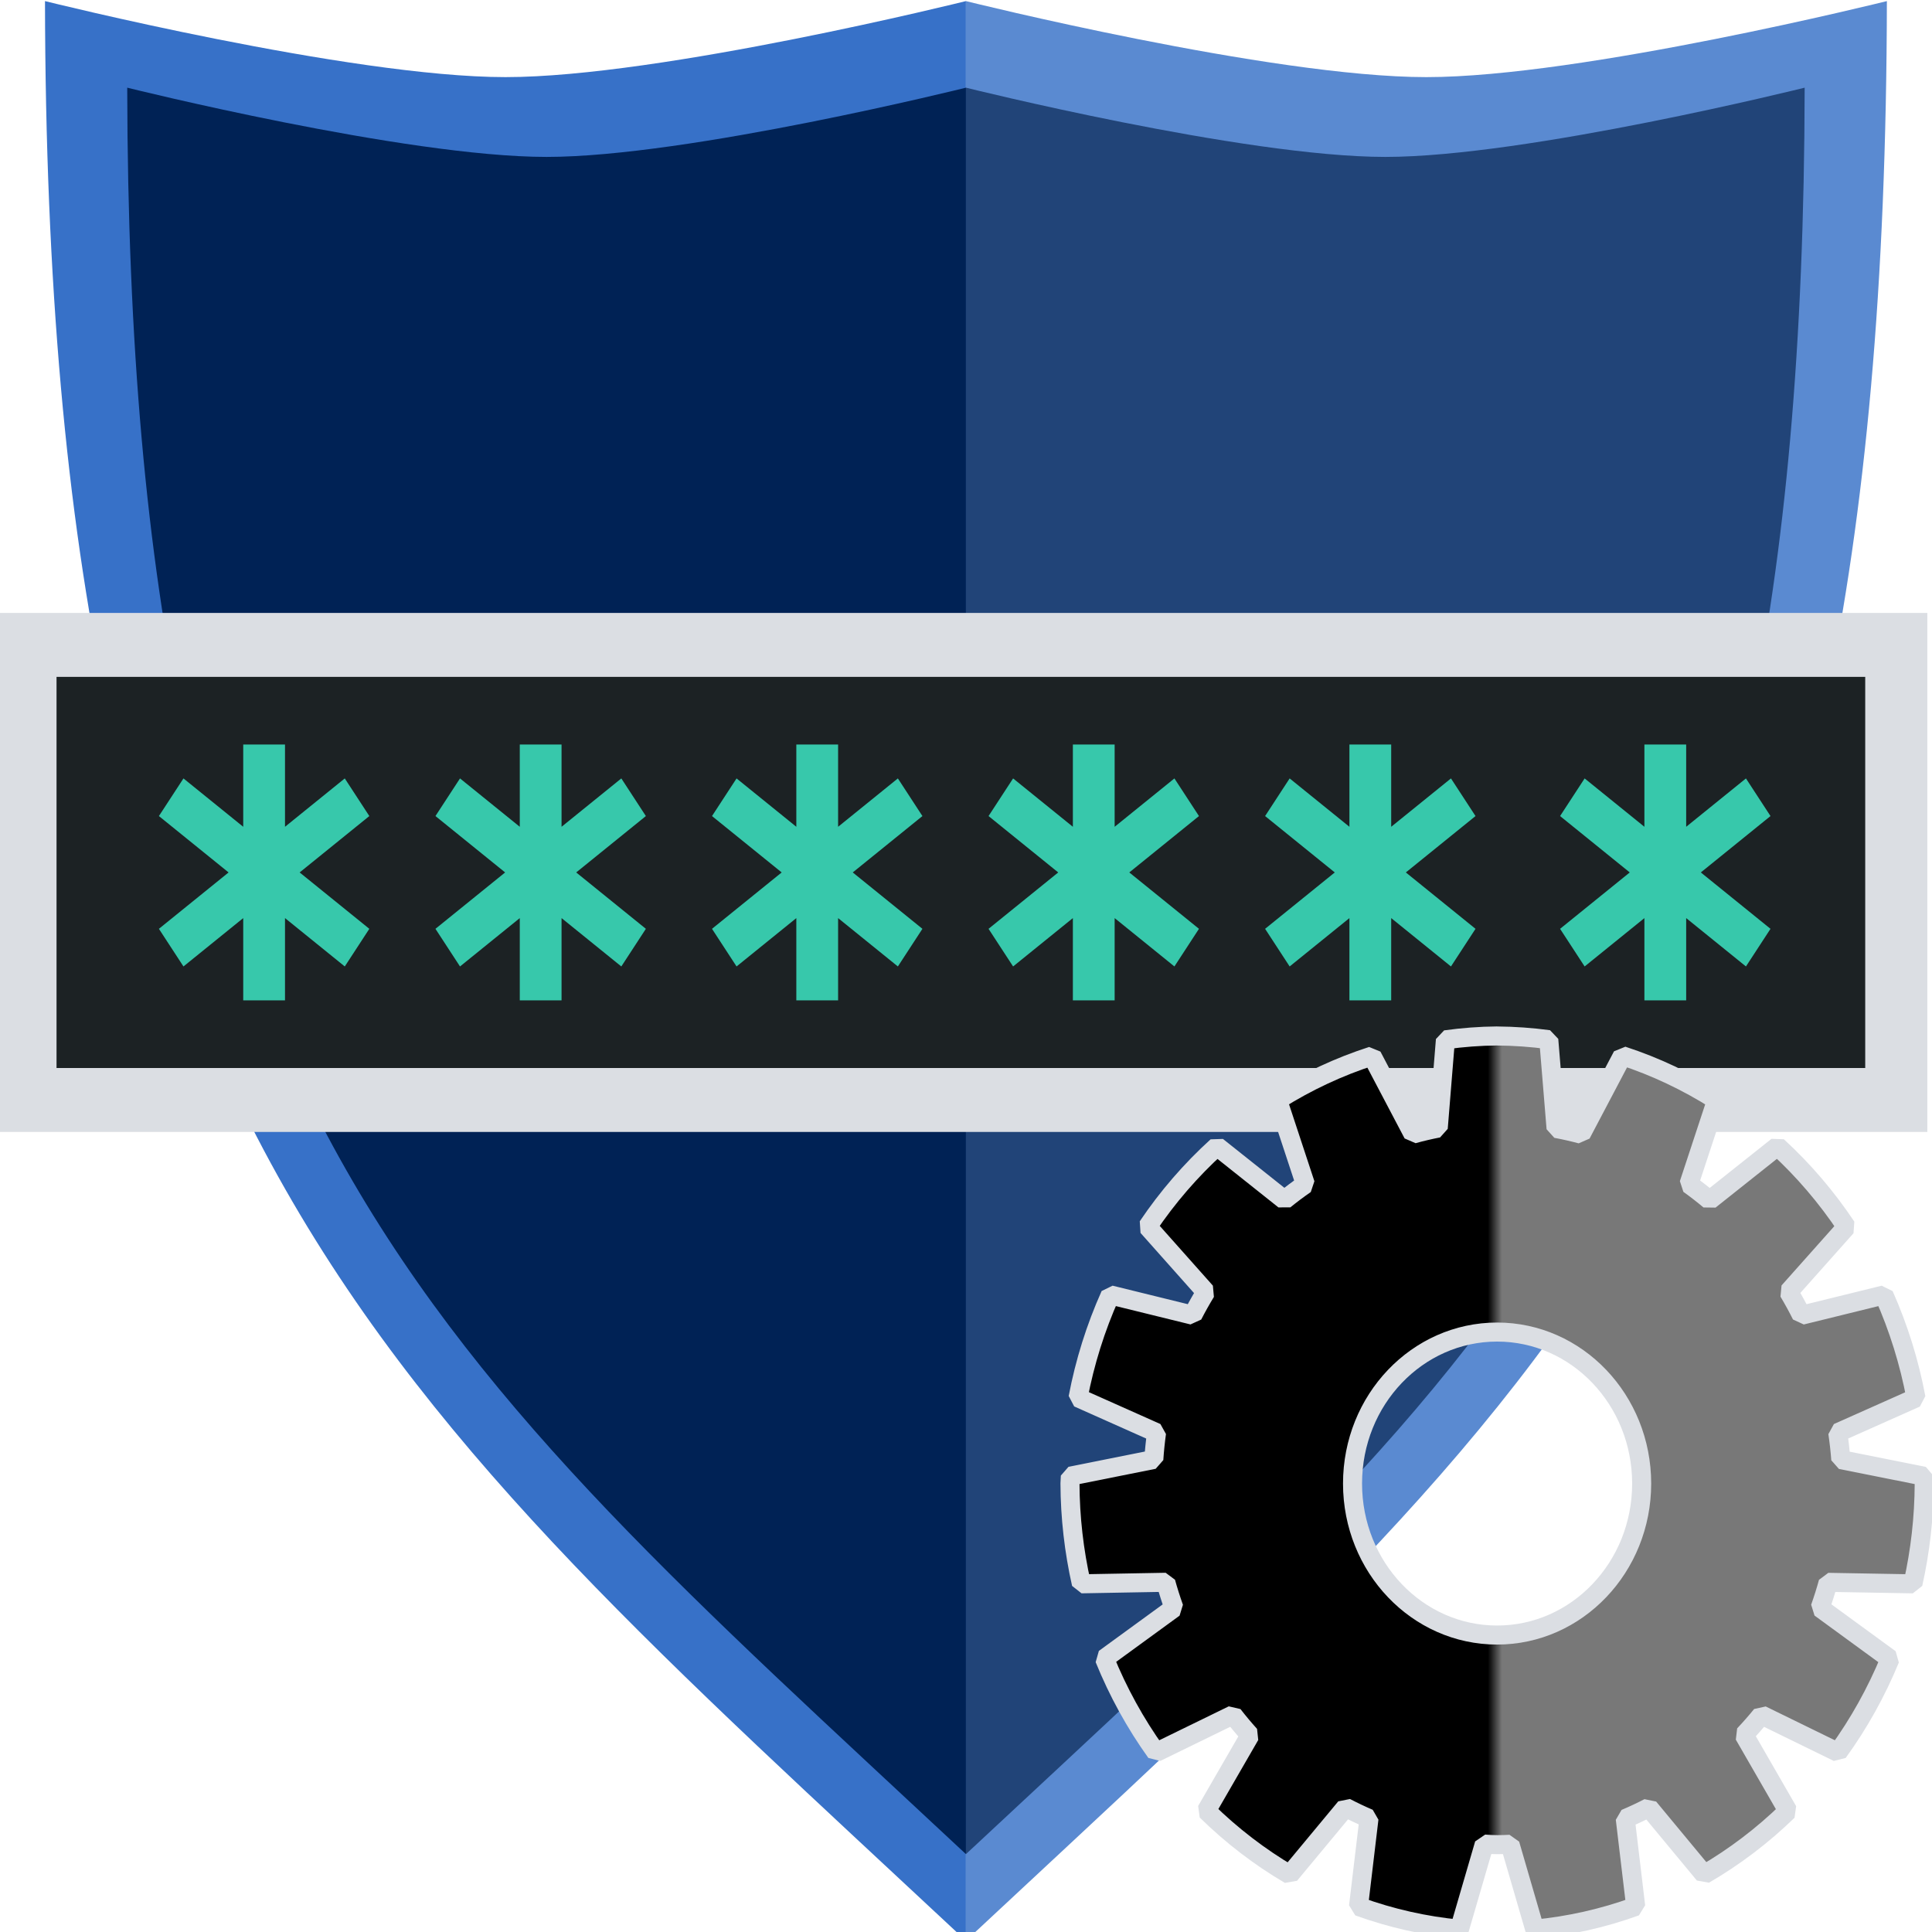 <?xml version="1.0" encoding="UTF-8" standalone="no" ?>
<!-- Created with Inkscape (http://www.inkscape.org/) -->

<svg xmlns:dc="http://purl.org/dc/elements/1.1/"
	 xmlns:cc="http://creativecommons.org/ns#"
	 xmlns:rdf="http://www.w3.org/1999/02/22-rdf-syntax-ns#"
	 xmlns:svg="http://www.w3.org/2000/svg"
	 xmlns="http://www.w3.org/2000/svg"
	 xmlns:xlink="http://www.w3.org/1999/xlink"
	 xmlns:sodipodi="http://sodipodi.sourceforge.net/DTD/sodipodi-0.dtd"
	 xmlns:inkscape="http://www.inkscape.org/namespaces/inkscape"
	 width="88"
	 height="88"
	 viewBox="0 0 88 88"
	 version="1.1"
	 id="svg1470"
	 sodipodi:docname="AppIcon_v5_88.svg"
	 inkscape:version="0.92.4 (5da689c313, 2019-01-14)"
	 inkscape:export-filename="W:\VS 2019 Projects\RandomPasswordGenerator\RandomPasswordGenerator\Content\Icons\64\AppIcon_v5_64.png"
	 inkscape:export-xdpi="96"
	 inkscape:export-ydpi="96">
	<defs id="defs1464">
		<linearGradient inkscape:collect="always"
						xlink:href="#linearGradient1420"
						id="linearGradient2087"
						gradientUnits="userSpaceOnUse"
						gradientTransform="matrix(2.233,0,0,2.234,1717.403,-1383.495)"
						x1="-656.274"
						y1="996.859"
						x2="-467.887"
						y2="996.859" />
		<linearGradient inkscape:collect="always"
						id="linearGradient1420">
			<stop style="stop-color:#000000;stop-opacity:1"
				  offset="0"
				  id="stop1416" />
			<stop id="stop1428"
				  offset="0.489"
				  style="stop-color:#000000;stop-opacity:1" />
			<stop style="stop-color:#787878;stop-opacity:1"
				  offset="0.505"
				  id="stop1430" />
			<stop style="stop-color:#787878;stop-opacity:1"
				  offset="1"
				  id="stop1418" />
		</linearGradient>
	</defs>
	<sodipodi:namedview id="base"
						pagecolor="#ffffff"
						bordercolor="#666666"
						borderopacity="1.0"
						inkscape:pageopacity="0.0"
						inkscape:pageshadow="2"
						inkscape:zoom="6.0767066"
						inkscape:cx="85.16898"
						inkscape:cy="41.775195"
						inkscape:document-units="px"
						inkscape:current-layer="layer1"
						showgrid="false"
						units="px"
						showborder="true"
						inkscape:snap-smooth-nodes="true"
						inkscape:object-nodes="true"
						inkscape:snap-intersection-paths="false"
						inkscape:window-width="1920"
						inkscape:window-height="1057"
						inkscape:window-x="-8"
						inkscape:window-y="-8"
						inkscape:window-maximized="1"
						showguides="true"
						inkscape:guide-bbox="true"
						inkscape:snap-nodes="true"
						fit-margin-top="0"
						fit-margin-left="0"
						fit-margin-right="0"
						fit-margin-bottom="0"
						inkscape:snap-center="true"
						inkscape:snap-object-midpoints="true"
						inkscape:showpageshadow="false" />
	<g inkscape:label="Layer 1"
	   inkscape:groupmode="layer"
	   id="layer1"
	   transform="translate(257.561,-975.589)">
		<g id="g1431"
		   transform="matrix(0.095,0,0,0.095,-233.267,962.948)"
		   inkscape:export-xdpi="96"
		   inkscape:export-ydpi="96"
		   style="stroke-width:0.817">
			<g id="g2061"
			   transform="matrix(6.519,0,0,6.865,2366.575,11.712)"
			   style="stroke-width:0.817">
				<g id="g2053"
				   style="stroke-width:0.817">
					<path inkscape:connector-curvature="0"
						  style="opacity:1;fill:#5a8ad1;fill-opacity:1;stroke:none;stroke-width:0.217;stroke-miterlimit:4;stroke-dasharray:none;stroke-opacity:1"
						  d="M -331.212,17.753 V 153.22 c 43.357,-38.452 67.609,-56.44 67.733,-135.467 0,0 -22.44,5.31 -33.867,5.31 -11.427,0 -33.867,-5.31 -33.867,-5.31 z"
						  id="path2049" />
					<path inkscape:connector-curvature="0"
						  style="opacity:1;fill:#3771c8;fill-opacity:1;stroke:none;stroke-width:0.217;stroke-miterlimit:4;stroke-dasharray:none;stroke-opacity:1"
						  d="m -398.946,17.753 c 0.125,79.027 24.376,97.014 67.733,135.467 V 17.753 c 0,0 -22.44,5.31 -33.867,5.31 -11.427,0 -33.867,-5.31 -33.867,-5.31 z"
						  id="path2051" />
				</g>
				<g id="g2059"
				   style="stroke-width:0.817">
					<path inkscape:connector-curvature="0"
						  style="opacity:1;fill:#214478;fill-opacity:1;stroke:none;stroke-width:0.198;stroke-miterlimit:4;stroke-dasharray:none;stroke-opacity:1"
						  d="M -331.212,23.8 V 147.172 c 39.486,-35.019 61.572,-51.401 61.686,-123.372 0,0 -20.436,4.836 -30.843,4.836 -10.407,0 -30.843,-4.836 -30.843,-4.836 z"
						  id="path2055" />
					<path inkscape:connector-curvature="0"
						  style="opacity:1;fill:#002255;fill-opacity:1;stroke:none;stroke-width:0.198;stroke-miterlimit:4;stroke-dasharray:none;stroke-opacity:1"
						  d="m -392.898,23.8 c 0.114,71.971 22.2,88.353 61.686,123.372 V 23.8 c 0,0 -20.437,4.836 -30.843,4.836 -10.407,0 -30.843,-4.836 -30.843,-4.836 z"
						  id="path2057" />
				</g>
			</g>
			<g transform="matrix(1.816,0,0,1.816,-2682.111,-519.333)"
			   id="g1279"
			   style="stroke-width:0.817">
				<g id="g1265"
				   style="stroke-width:0.817">
					<path inkscape:connector-curvature="0"
						  id="rect2063"
						  d="m 1350.904,537.445 h 479.821 v 104.289 h -479.821 z"
						  style="opacity:1;fill:#1c2224;fill-opacity:1;stroke:#37c8ab;stroke-width:0;stroke-linecap:round;stroke-linejoin:round;stroke-miterlimit:4;stroke-dasharray:none;stroke-opacity:1" />
					<g id="g2067"
					   style="stroke-width:0.817"
					   transform="matrix(1,0,0,1,2640.125,-157.09)">
						<g id="g2108"
						   style="stroke-width:0.817">
							<path sodipodi:nodetypes="cccccccccc"
								  inkscape:connector-curvature="0"
								  id="path1254"
								  transform="matrix(1,0,0,1,-2209.319,295.679)"
								  d="m 907.576,386.229 v 129.543 c 167.616,0 335.232,0 502.848,0 V 386.229 c -167.616,0 -335.232,0 -502.848,0 z m 493.93,9.393 v 110.758 c -161.671,0 -323.341,0 -485.012,0 V 395.621 c 161.671,0 323.341,0 485.012,0 z"
								  style="color:#000000;font-style:normal;font-variant:normal;font-weight:normal;font-stretch:normal;font-size:medium;line-height:normal;font-family:sans-serif;font-variant-ligatures:normal;font-variant-position:normal;font-variant-caps:normal;font-variant-numeric:normal;font-variant-alternates:normal;font-feature-settings:normal;text-indent:0;text-align:start;text-decoration:none;text-decoration-line:none;text-decoration-style:solid;text-decoration-color:#000000;letter-spacing:normal;word-spacing:normal;text-transform:none;writing-mode:lr-tb;direction:ltr;text-orientation:mixed;dominant-baseline:auto;baseline-shift:baseline;text-anchor:start;white-space:normal;shape-padding:0;clip-rule:nonzero;display:inline;overflow:visible;visibility:visible;opacity:1;isolation:auto;mix-blend-mode:normal;color-interpolation:sRGB;color-interpolation-filters:linearRGB;solid-color:#000000;solid-opacity:1;vector-effect:none;fill:#dbdee3;fill-opacity:1;fill-rule:nonzero;stroke:#dbdee3;stroke-width:7.48;stroke-linecap:butt;stroke-linejoin:miter;stroke-miterlimit:4;stroke-dasharray:none;stroke-dashoffset:0;stroke-opacity:1;color-rendering:auto;image-rendering:auto;shape-rendering:auto;text-rendering:auto;enable-background:accumulate" />
						</g>
					</g>
				</g>
				<g id="g2083"
				   transform="translate(1243,-1466.864)"
				   style="stroke-width:0.817">
					<path inkscape:connector-curvature="0"
						  style="opacity:1;fill:#37c8ab;fill-opacity:1;stroke:none;stroke-width:1.873;stroke-miterlimit:4;stroke-dasharray:none;stroke-opacity:1"
						  d="m 157.332,2022.675 v 21.725 l -15.78,-12.769 -6.483,9.937 18.396,14.886 -18.396,14.886 6.483,9.937 15.78,-12.769 v 21.725 h 11.029 v -21.726 l 15.781,12.77 6.482,-9.937 -18.396,-14.886 18.396,-14.886 -6.482,-9.937 -15.781,12.77 v -21.726 z"
						  id="path2071" />
					<path id="path2073"
						  d="m 230.346,2022.675 v 21.725 l -15.78,-12.769 -6.483,9.937 18.396,14.886 -18.396,14.886 6.483,9.937 15.78,-12.769 v 21.725 h 11.029 v -21.726 l 15.781,12.77 6.482,-9.937 -18.396,-14.886 18.396,-14.886 -6.482,-9.937 -15.781,12.77 v -21.726 z"
						  style="opacity:1;fill:#37c8ab;fill-opacity:1;stroke:none;stroke-width:1.873;stroke-miterlimit:4;stroke-dasharray:none;stroke-opacity:1"
						  inkscape:connector-curvature="0" />
					<path inkscape:connector-curvature="0"
						  style="opacity:1;fill:#37c8ab;fill-opacity:1;stroke:none;stroke-width:1.873;stroke-miterlimit:4;stroke-dasharray:none;stroke-opacity:1"
						  d="m 303.36,2022.675 v 21.725 l -15.78,-12.769 -6.483,9.937 18.396,14.886 -18.396,14.886 6.483,9.937 15.78,-12.769 v 21.725 h 11.029 v -21.726 l 15.781,12.77 6.482,-9.937 -18.396,-14.886 18.396,-14.886 -6.482,-9.937 -15.781,12.77 v -21.726 z"
						  id="path2075" />
					<path id="path2077"
						  d="m 376.374,2022.675 v 21.725 l -15.78,-12.769 -6.483,9.937 18.396,14.886 -18.396,14.886 6.483,9.937 15.78,-12.769 v 21.725 h 11.029 v -21.726 l 15.781,12.77 6.482,-9.937 -18.396,-14.886 18.396,-14.886 -6.482,-9.937 -15.781,12.77 v -21.726 z"
						  style="opacity:1;fill:#37c8ab;fill-opacity:1;stroke:none;stroke-width:1.873;stroke-miterlimit:4;stroke-dasharray:none;stroke-opacity:1"
						  inkscape:connector-curvature="0" />
					<path inkscape:connector-curvature="0"
						  style="opacity:1;fill:#37c8ab;fill-opacity:1;stroke:none;stroke-width:1.873;stroke-miterlimit:4;stroke-dasharray:none;stroke-opacity:1"
						  d="m 449.388,2022.675 v 21.725 l -15.78,-12.769 -6.483,9.937 18.396,14.886 -18.396,14.886 6.483,9.937 15.78,-12.769 v 21.725 h 11.029 v -21.726 l 15.781,12.77 6.482,-9.937 -18.396,-14.886 18.396,-14.886 -6.482,-9.937 -15.781,12.77 v -21.726 z"
						  id="path2079" />
					<path id="path2081"
						  d="m 527.269,2022.675 v 21.725 l -15.78,-12.769 -6.483,9.937 18.396,14.886 -18.396,14.886 6.483,9.937 15.78,-12.769 v 21.725 h 11.029 v -21.726 l 15.781,12.77 6.482,-9.937 -18.396,-14.886 18.396,-14.886 -6.482,-9.937 -15.781,12.77 v -21.726 z"
						  style="opacity:1;fill:#37c8ab;fill-opacity:1;stroke:none;stroke-width:1.873;stroke-miterlimit:4;stroke-dasharray:none;stroke-opacity:1"
						  inkscape:connector-curvature="0" />
				</g>
			</g>
			<path style="opacity:1;fill:url(#linearGradient2087);fill-opacity:1;stroke:#dbdee3;stroke-width:9.128;stroke-linecap:butt;stroke-linejoin:bevel;stroke-miterlimit:4;stroke-dasharray:none;stroke-opacity:1"
				  d="m 462.073,629.762 c -8.289,0.069 -16.565,0.704 -24.782,1.845 l -3.436,42.331 c -4.061,0.79 -8.092,1.734 -12.085,2.842 l -19.669,-37.39 c -15.844,5.101 -31.039,12.199 -45.251,21.137 l 13.292,40.321 c -3.446,2.384 -6.805,4.9 -10.071,7.548 l -32.291,-25.691 c -12.529,11.365 -23.696,24.281 -33.255,38.466 l 27.869,31.337 c -2.213,3.63 -4.299,7.346 -6.249,11.139 l -39.521,-9.725 c -7.04,15.716 -12.234,32.27 -15.468,49.297 l 37.629,16.782 c -0.586,4.252 -1.022,8.525 -1.305,12.81 l -40.02,8.008 c -0.071,1.183 -0.107,2.366 -0.178,3.55 0.071,16.186 1.916,32.309 5.462,48.064 l 40.492,-0.733 c 1.155,4.155 2.456,8.262 3.905,12.315 l -33.314,24.268 c 6.481,15.987 14.791,31.09 24.746,44.977 l 36.843,-17.978 c 2.606,3.357 5.336,6.613 8.177,9.757 l -20.906,36.193 c 12.084,11.877 25.499,22.175 39.951,30.665 l 26.782,-32.247 c 3.675,1.919 7.417,3.696 11.218,5.324 l -5.02,42.145 c 15.658,5.675 31.915,9.339 48.414,10.909 l 11.895,-40.815 c 4.229,0.391 8.394,0.323 12.329,0.11 l 11.829,40.683 c 16.505,-1.566 32.769,-5.225 48.433,-10.899 l -5.005,-42.062 c 3.828,-1.619 7.598,-3.386 11.299,-5.301 l 26.557,32.044 c 14.501,-8.414 27.973,-18.642 40.121,-30.459 l -21.01,-36.453 c 2.903,-3.067 5.696,-6.251 8.372,-9.538 l 36.651,17.916 c 10.019,-13.824 18.401,-28.871 24.961,-44.811 l -33.515,-24.471 c 1.43,-4.029 2.717,-8.113 3.855,-12.242 l 40.647,0.715 c 3.525,-15.755 5.336,-31.878 5.402,-48.061 -0.026,-1.179 -0.071,-2.355 -0.107,-3.535 l -39.894,-7.971 c -0.322,-4.311 -0.804,-8.607 -1.437,-12.88 l 37.487,-16.706 c -3.196,-17.043 -8.357,-33.616 -15.366,-49.356 l -39.519,9.725 c -1.916,-3.829 -3.972,-7.582 -6.158,-11.251 l 27.686,-31.097 C 620.058,707.075 608.955,694.094 596.482,682.657 l -32.52,25.838 c -3.214,-2.696 -6.522,-5.265 -9.918,-7.702 l 13.257,-40.22 c -14.167,-8.995 -29.324,-16.156 -45.137,-21.325 l -19.798,37.596 c -3.972,-1.061 -7.982,-1.97 -12.019,-2.721 l -3.5,-42.589 c -8.213,-1.108 -16.483,-1.694 -24.764,-1.755 z m 0,141.97 c 38.28,0 69.312,32.52 69.313,72.636 -1.9e-4,40.116 -31.032,72.636 -69.313,72.636 -38.28,0 -69.312,-32.52 -69.312,-72.636 1.9e-4,-40.116 31.032,-72.636 69.312,-72.636 z"
				  id="path2069"
				  inkscape:connector-curvature="0"
				  sodipodi:nodetypes="cccccccccccccccccccccccccccccccccccccccccccccccccccccccccccccccccccccc" />
		</g>
	</g>
</svg>